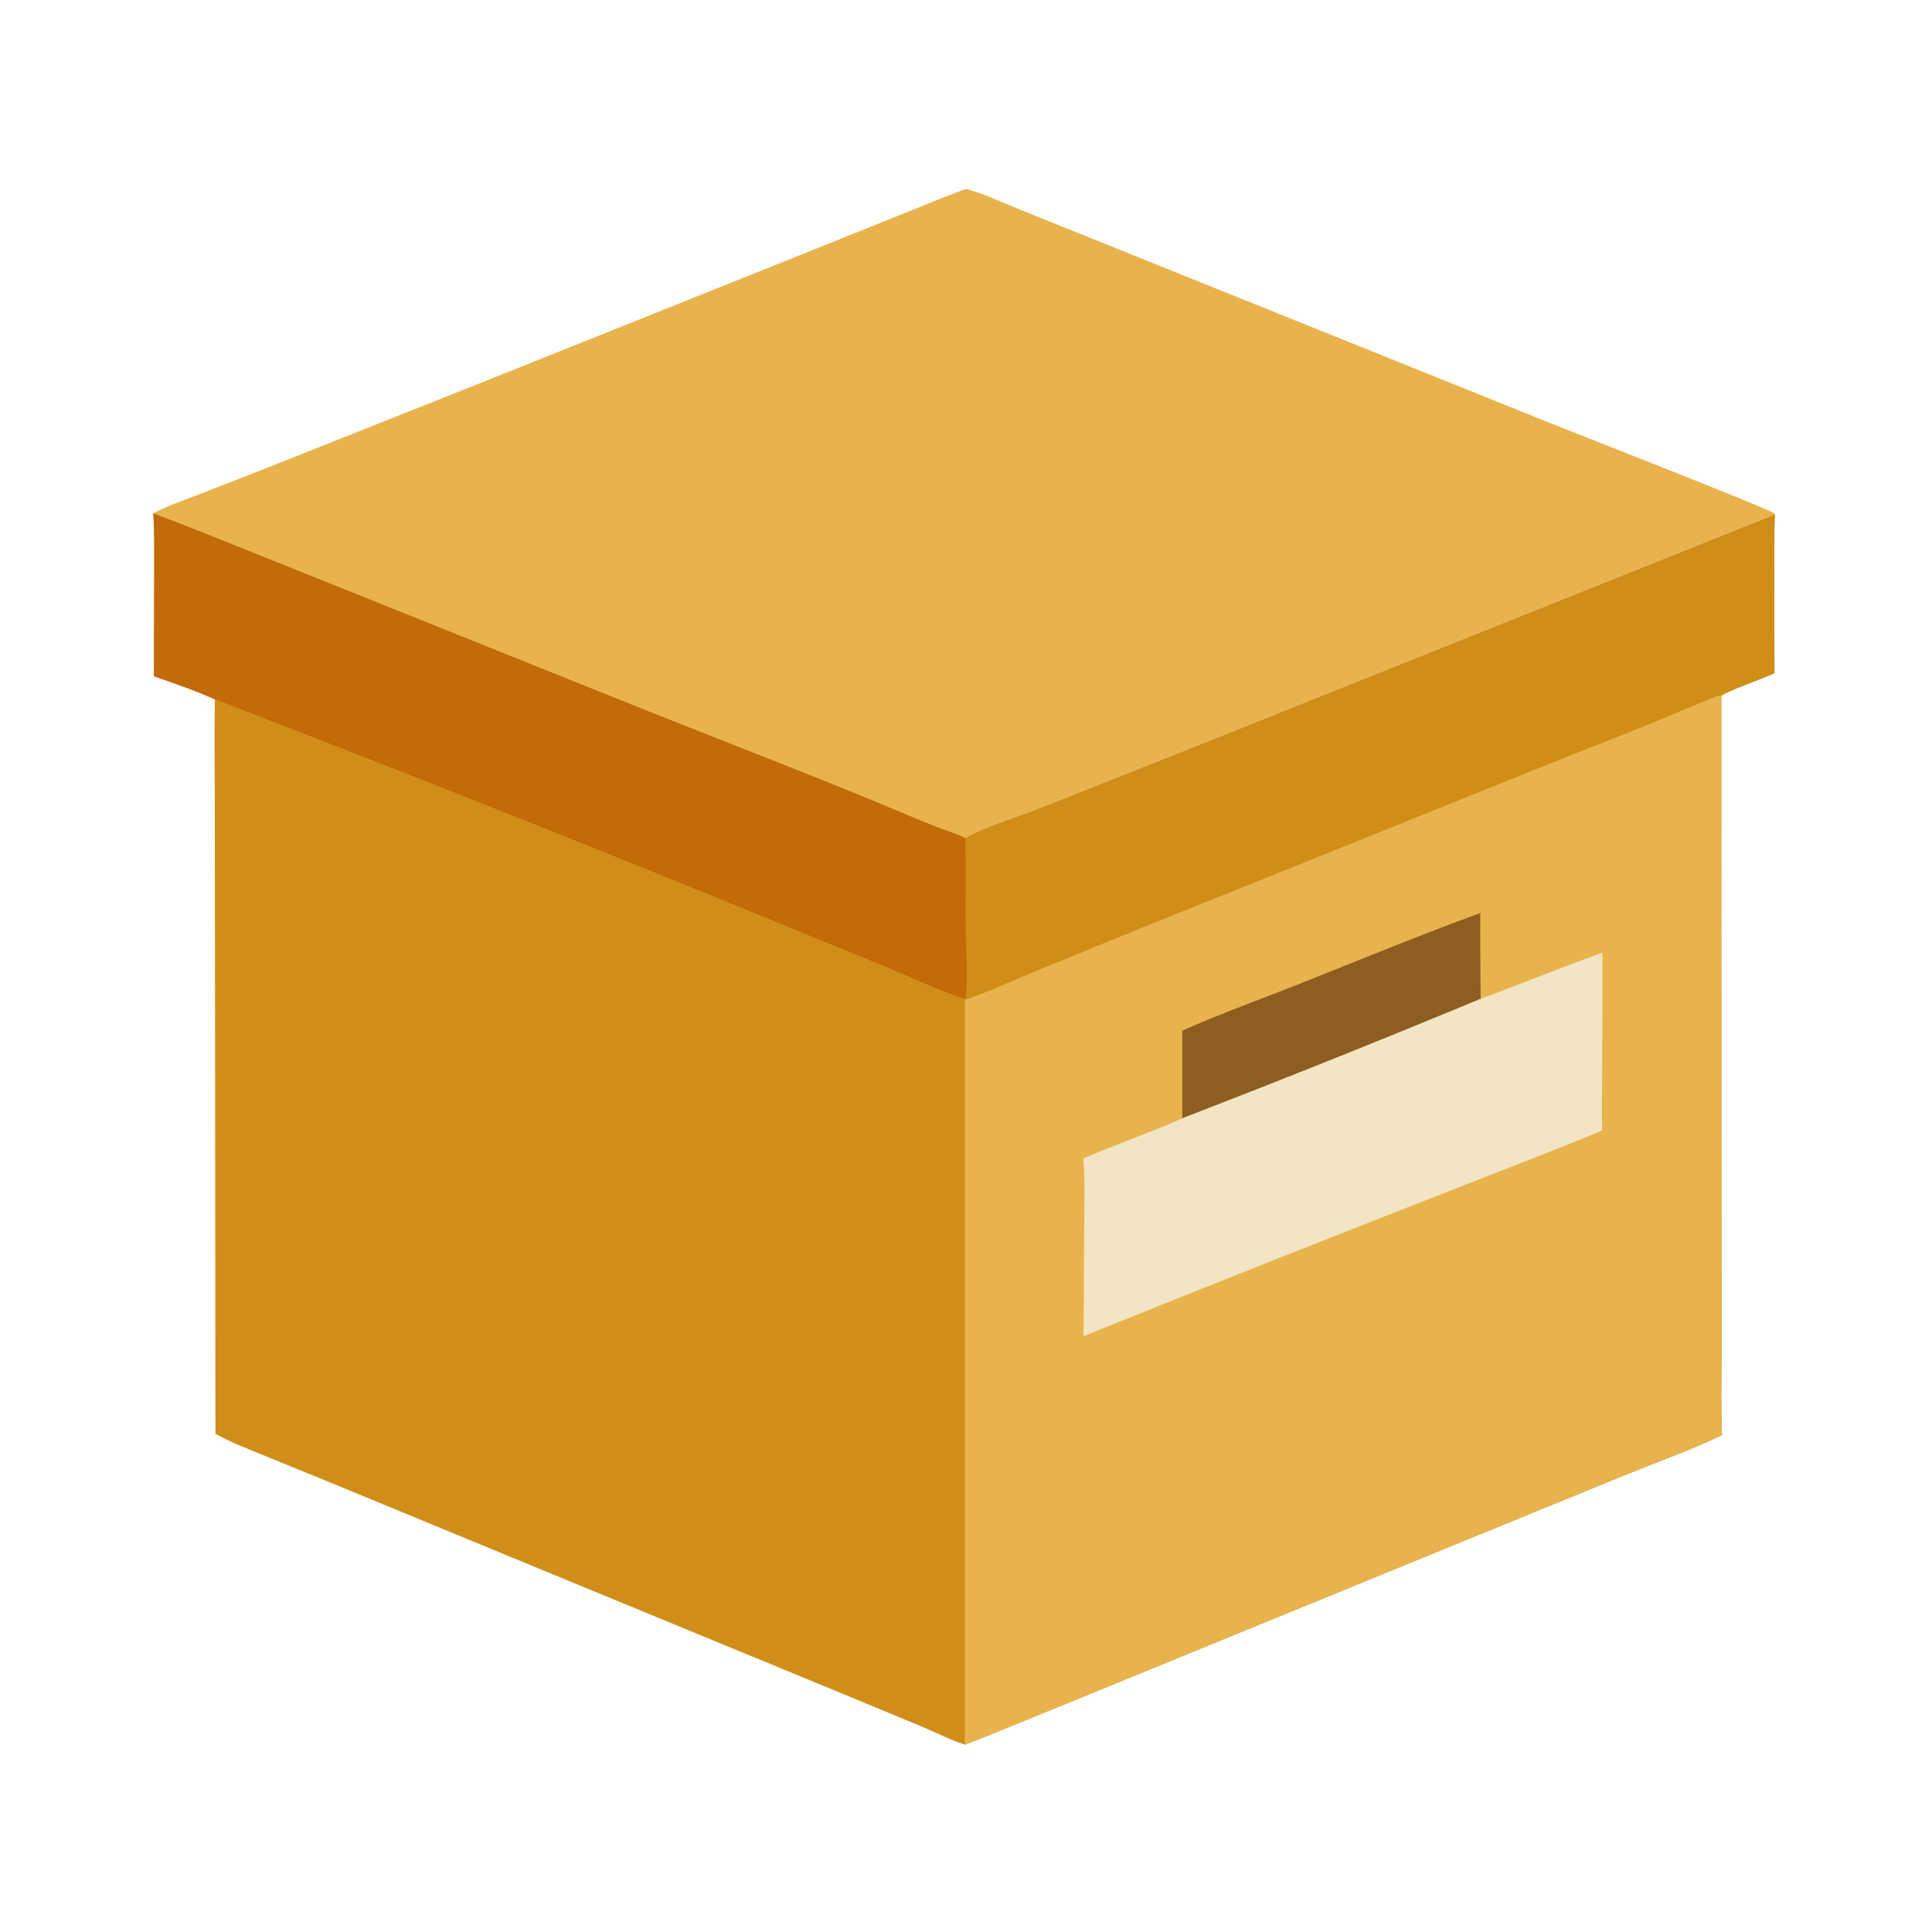 <?xml version="1.0" encoding="utf-8" ?>
<svg xmlns="http://www.w3.org/2000/svg" xmlns:xlink="http://www.w3.org/1999/xlink" width="1023" height="1023">
	<path fill="#E8B34C" d="M511.255 100.117C520.021 101.974 531.048 107.401 539.521 110.769L602.891 136.271L822.927 224.853C835.317 229.796 936.837 269.52 939.398 271.766C939.581 271.927 939.735 272.12 939.881 272.316L635.539 394.164L549.662 428.231C537.456 433.044 522.29 437.339 511.058 443.69C506.231 441.342 500.761 439.742 495.735 437.792C488.232 434.88 480.84 431.653 473.412 428.555C430.346 410.59 386.698 393.873 343.341 376.616L157.874 302.176C132.358 292.024 106.848 281.449 81.134 271.835C88.867 267.735 97.349 264.864 105.51 261.725L138.546 248.851L251.075 204.137L416.18 138.077L478.728 112.968C489.526 108.662 500.319 104.053 511.255 100.117Z"/>
	<path fill="#D08E19" d="M81.134 271.835C106.848 281.449 132.358 292.024 157.874 302.176L343.341 376.616C386.698 393.873 430.346 410.59 473.412 428.555C480.84 431.653 488.232 434.88 495.735 437.792C500.761 439.742 506.231 441.342 511.058 443.69C522.29 437.339 537.456 433.044 549.662 428.231L635.539 394.164L939.881 272.316C939.343 283.542 939.549 294.864 939.528 306.103Q939.422 331.303 939.644 356.501C934.558 358.976 913.799 366.308 911.427 368.496L911.525 635.13L911.58 715.191C911.588 730.065 911.203 745.05 911.79 759.91C895.096 767.908 877.329 774.179 860.181 781.164L761.729 821.426L568.485 900.527C549.282 908.239 530.231 916.384 510.911 923.798C503.146 921.277 495.832 917.496 488.316 914.324L445.64 896.633L299.472 836.404L175.331 785.184L140.478 770.951C131.633 767.346 122.429 763.868 114.077 759.208L113.866 525.372L113.748 425.595C113.725 407.169 113.429 388.706 113.787 370.286C103.25 365.594 92.395 361.835 81.504 358.063L81.674 301.243C81.65 291.5 81.883 281.549 81.134 271.835Z"/>
	<path fill="#C36A09" d="M81.134 271.835C106.848 281.449 132.358 292.024 157.874 302.176L343.341 376.616C386.698 393.873 430.346 410.59 473.412 428.555C480.84 431.653 488.232 434.88 495.735 437.792C500.761 439.742 506.231 441.342 511.058 443.69C511.633 459.251 511.142 474.756 511.312 490.312C511.454 503.287 512.6 516.086 511.321 529.045C496.32 524.218 481.78 517.147 467.185 511.181L377.176 474.355Q245.989 421.037 113.787 370.286C103.25 365.594 92.395 361.835 81.504 358.063L81.674 301.243C81.65 291.5 81.883 281.549 81.134 271.835Z"/>
	<path fill="#E8B34C" d="M510.996 529.392C523.756 525.112 536.181 519.288 548.612 514.127L605.731 490.808L830.672 400.345C847.101 393.819 863.625 387.464 879.968 380.728C889.149 376.944 898.202 372.795 907.49 369.269C908.827 368.762 910.043 368.022 911.427 368.496L911.525 635.13L911.58 715.191C911.588 730.065 911.203 745.05 911.79 759.91C895.096 767.908 877.329 774.179 860.181 781.164L761.729 821.426L568.485 900.527C549.282 908.239 530.231 916.384 510.911 923.798L510.996 529.392Z"/>
	<path fill="#8E5D21" d="M626.01 545.765C646.155 536.73 667.06 529.325 687.573 521.16C719.62 508.406 751.414 495.288 783.814 483.425C783.656 498.571 783.935 513.749 784.005 528.898Q705.426 561.531 626.035 592.136L626.01 545.765Z"/>
	<path fill="#F2E5C5" d="M784.005 528.898C805.588 520.947 826.813 512.15 848.506 504.465L848.382 565.814C848.357 576.729 848.017 587.73 848.364 598.632C826.404 607.766 804.117 616.235 781.996 624.978Q677.628 665.609 573.754 707.49L574.087 649.74C574.145 637.727 574.578 625.387 573.638 613.419C590.889 605.869 608.905 599.868 626.035 592.136Q705.426 561.531 784.005 528.898Z"/>
</svg>
